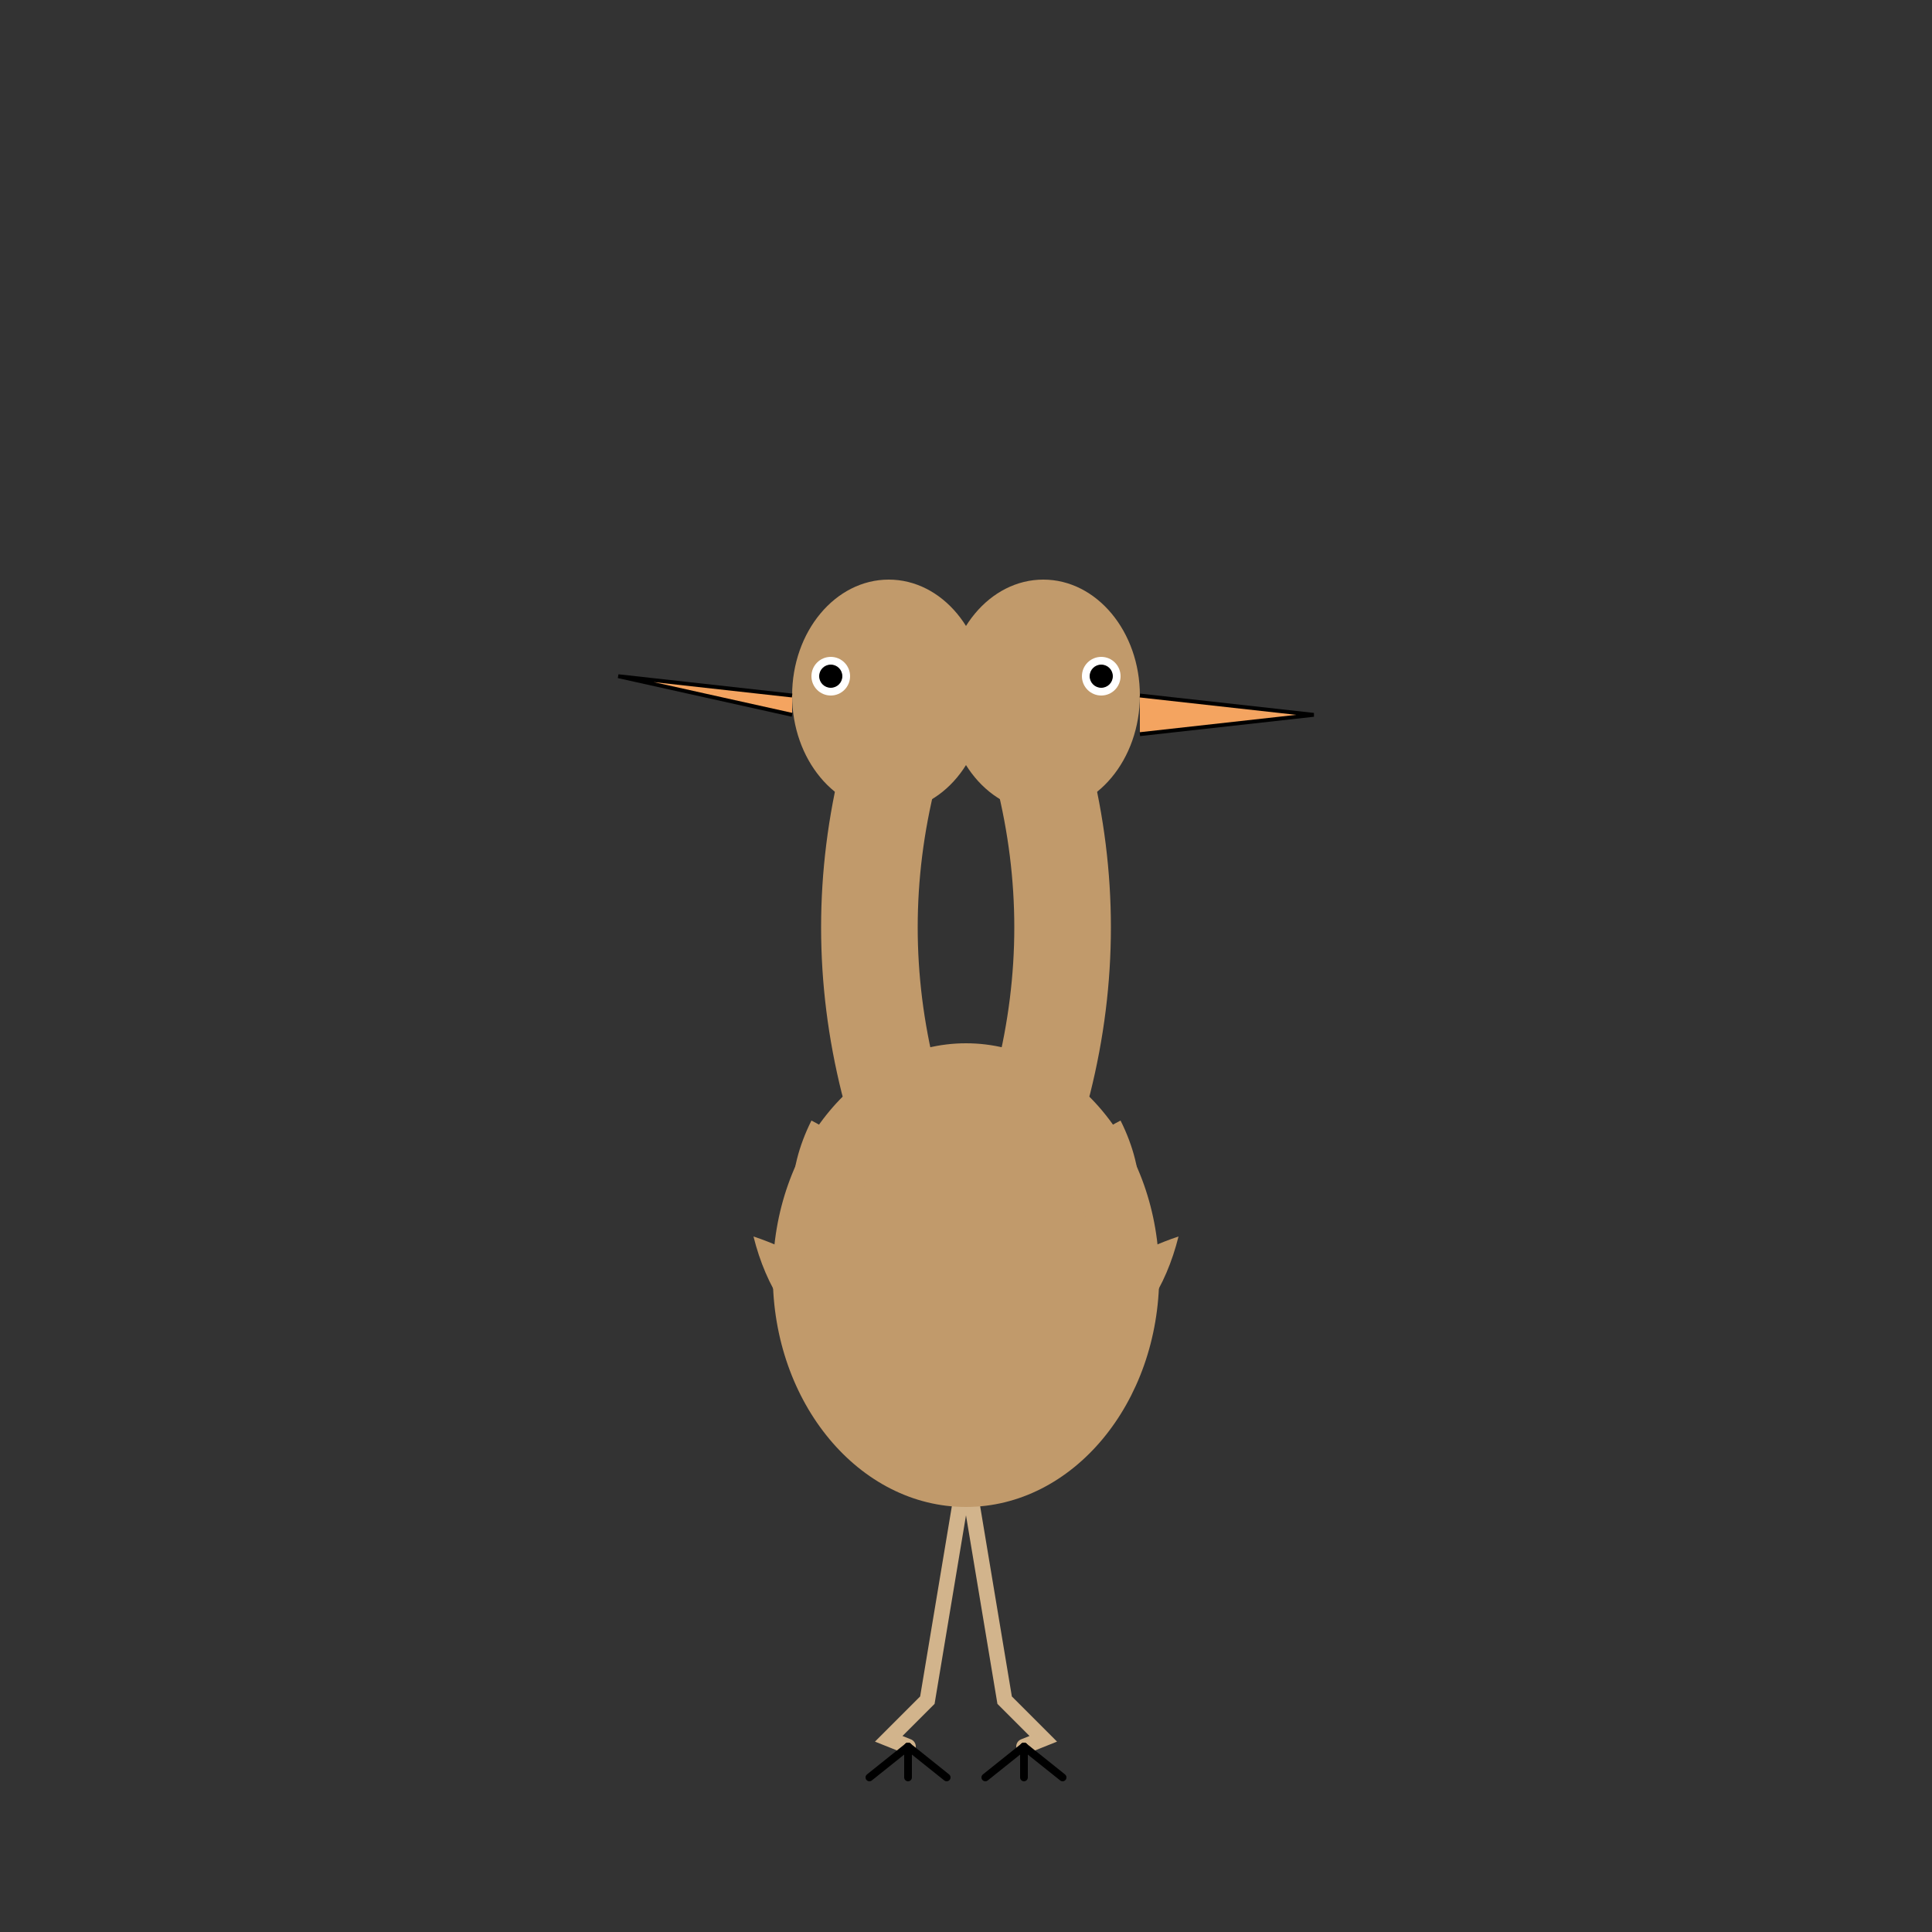 <svg xmlns="http://www.w3.org/2000/svg" viewBox="0 0 500 500">
  <rect x="0" y="0" width="500" height="500" fill="#333333" stroke="none"/>
  <!-- Doduo (ドードー) SVG Animation -->

  
  <!-- Legs -->
  <g id="legs">
    <path d="M250,380 L240,440 L230,450 L235,452" fill="none" stroke="#D2B48C" stroke-width="4" stroke-linecap="round"/>
    <path d="M250,380 L260,440 L270,450 L265,452" fill="none" stroke="#D2B48C" stroke-width="4" stroke-linecap="round"/>
    <path d="M235,452 L225,460" fill="none" stroke="black" stroke-width="2" stroke-linecap="round"/>
    <path d="M235,452 L235,460" fill="none" stroke="black" stroke-width="2" stroke-linecap="round"/>
    <path d="M235,452 L245,460" fill="none" stroke="black" stroke-width="2" stroke-linecap="round"/>
    <path d="M265,452 L255,460" fill="none" stroke="black" stroke-width="2" stroke-linecap="round"/>
    <path d="M265,452 L265,460" fill="none" stroke="black" stroke-width="2" stroke-linecap="round"/>
    <path d="M265,452 L275,460" fill="none" stroke="black" stroke-width="2" stroke-linecap="round"/>
    
    <animateTransform attributeName="transform" attributeType="XML" type="translate"
      values="0,0; 0,-5; 0,0" dur="1s" repeatCount="indefinite"/>
  </g>
  
  <!-- Body -->
  <ellipse cx="250" cy="330" rx="50" ry="60" fill="#C19A6B"/>
  
  <!-- Fluffy body feathers -->
  <g id="body-feathers">
    <path d="M210,330 Q200,310 210,290 Q220,295 225,305 Z" fill="#C19A6B"/>
    <path d="M215,350 Q200,340 195,320 Q210,325 220,335 Z" fill="#C19A6B"/>
    <path d="M290,330 Q300,310 290,290 Q280,295 275,305 Z" fill="#C19A6B"/>
    <path d="M285,350 Q300,340 305,320 Q290,325 280,335 Z" fill="#C19A6B"/>
    
    <animateTransform attributeName="transform" attributeType="XML" type="rotate"
      values="0,250,330; 2,250,330; 0,250,330; -2,250,330; 0,250,330" dur="3s" repeatCount="indefinite"/>
  </g>
  
  <!-- Necks -->
  <g id="necks">
    <path d="M230,280 Q220,240 230,200" fill="none" stroke="#C19A6B" stroke-width="25" stroke-linecap="round"/>
    <path d="M270,280 Q280,240 270,200" fill="none" stroke="#C19A6B" stroke-width="25" stroke-linecap="round"/>
    
    <animateTransform attributeName="transform" attributeType="XML" type="rotate"
      values="0,250,280; 3,250,280; 0,250,280; -3,250,280; 0,250,280" dur="4s" repeatCount="indefinite"/>
  </g>
  
  <!-- Left Head -->
  <g id="left-head">
    <ellipse cx="230" cy="180" rx="25" ry="30" fill="#C19A6B"/>
    
    <!-- Beak -->
    <path d="M205,180 L160,175 L205,185" fill="#F4A460" stroke="#000" stroke-width="1"/>
    
    <!-- Eye -->
    <circle cx="215" cy="175" r="5" fill="white"/>
    <circle cx="215" cy="175" r="3" fill="black">
      <animate attributeName="ry" values="3;1;3" dur="3s" repeatCount="indefinite"/>
    </circle>
    
    <animateTransform attributeName="transform" attributeType="XML" type="rotate"
      values="0,230,200; 8,230,200; 0,230,200; -5,230,200; 0,230,200" dur="5s" repeatCount="indefinite"/>
  </g>
  
  <!-- Right Head -->
  <g id="right-head">
    <ellipse cx="270" cy="180" rx="25" ry="30" fill="#C19A6B"/>
    
    <!-- Beak -->
    <path d="M295,180 L340,185 L295,190" fill="#F4A460" stroke="#000" stroke-width="1"/>
    
    <!-- Eye -->
    <circle cx="285" cy="175" r="5" fill="white"/>
    <circle cx="285" cy="175" r="3" fill="black">
      <animate attributeName="ry" values="3;1;3" dur="2.5s" repeatCount="indefinite"/>
    </circle>
    
    <animateTransform attributeName="transform" attributeType="XML" type="rotate"
      values="0,270,200; -5,270,200; 0,270,200; 8,270,200; 0,270,200" dur="4.5s" repeatCount="indefinite"/>
  </g>
</svg>
